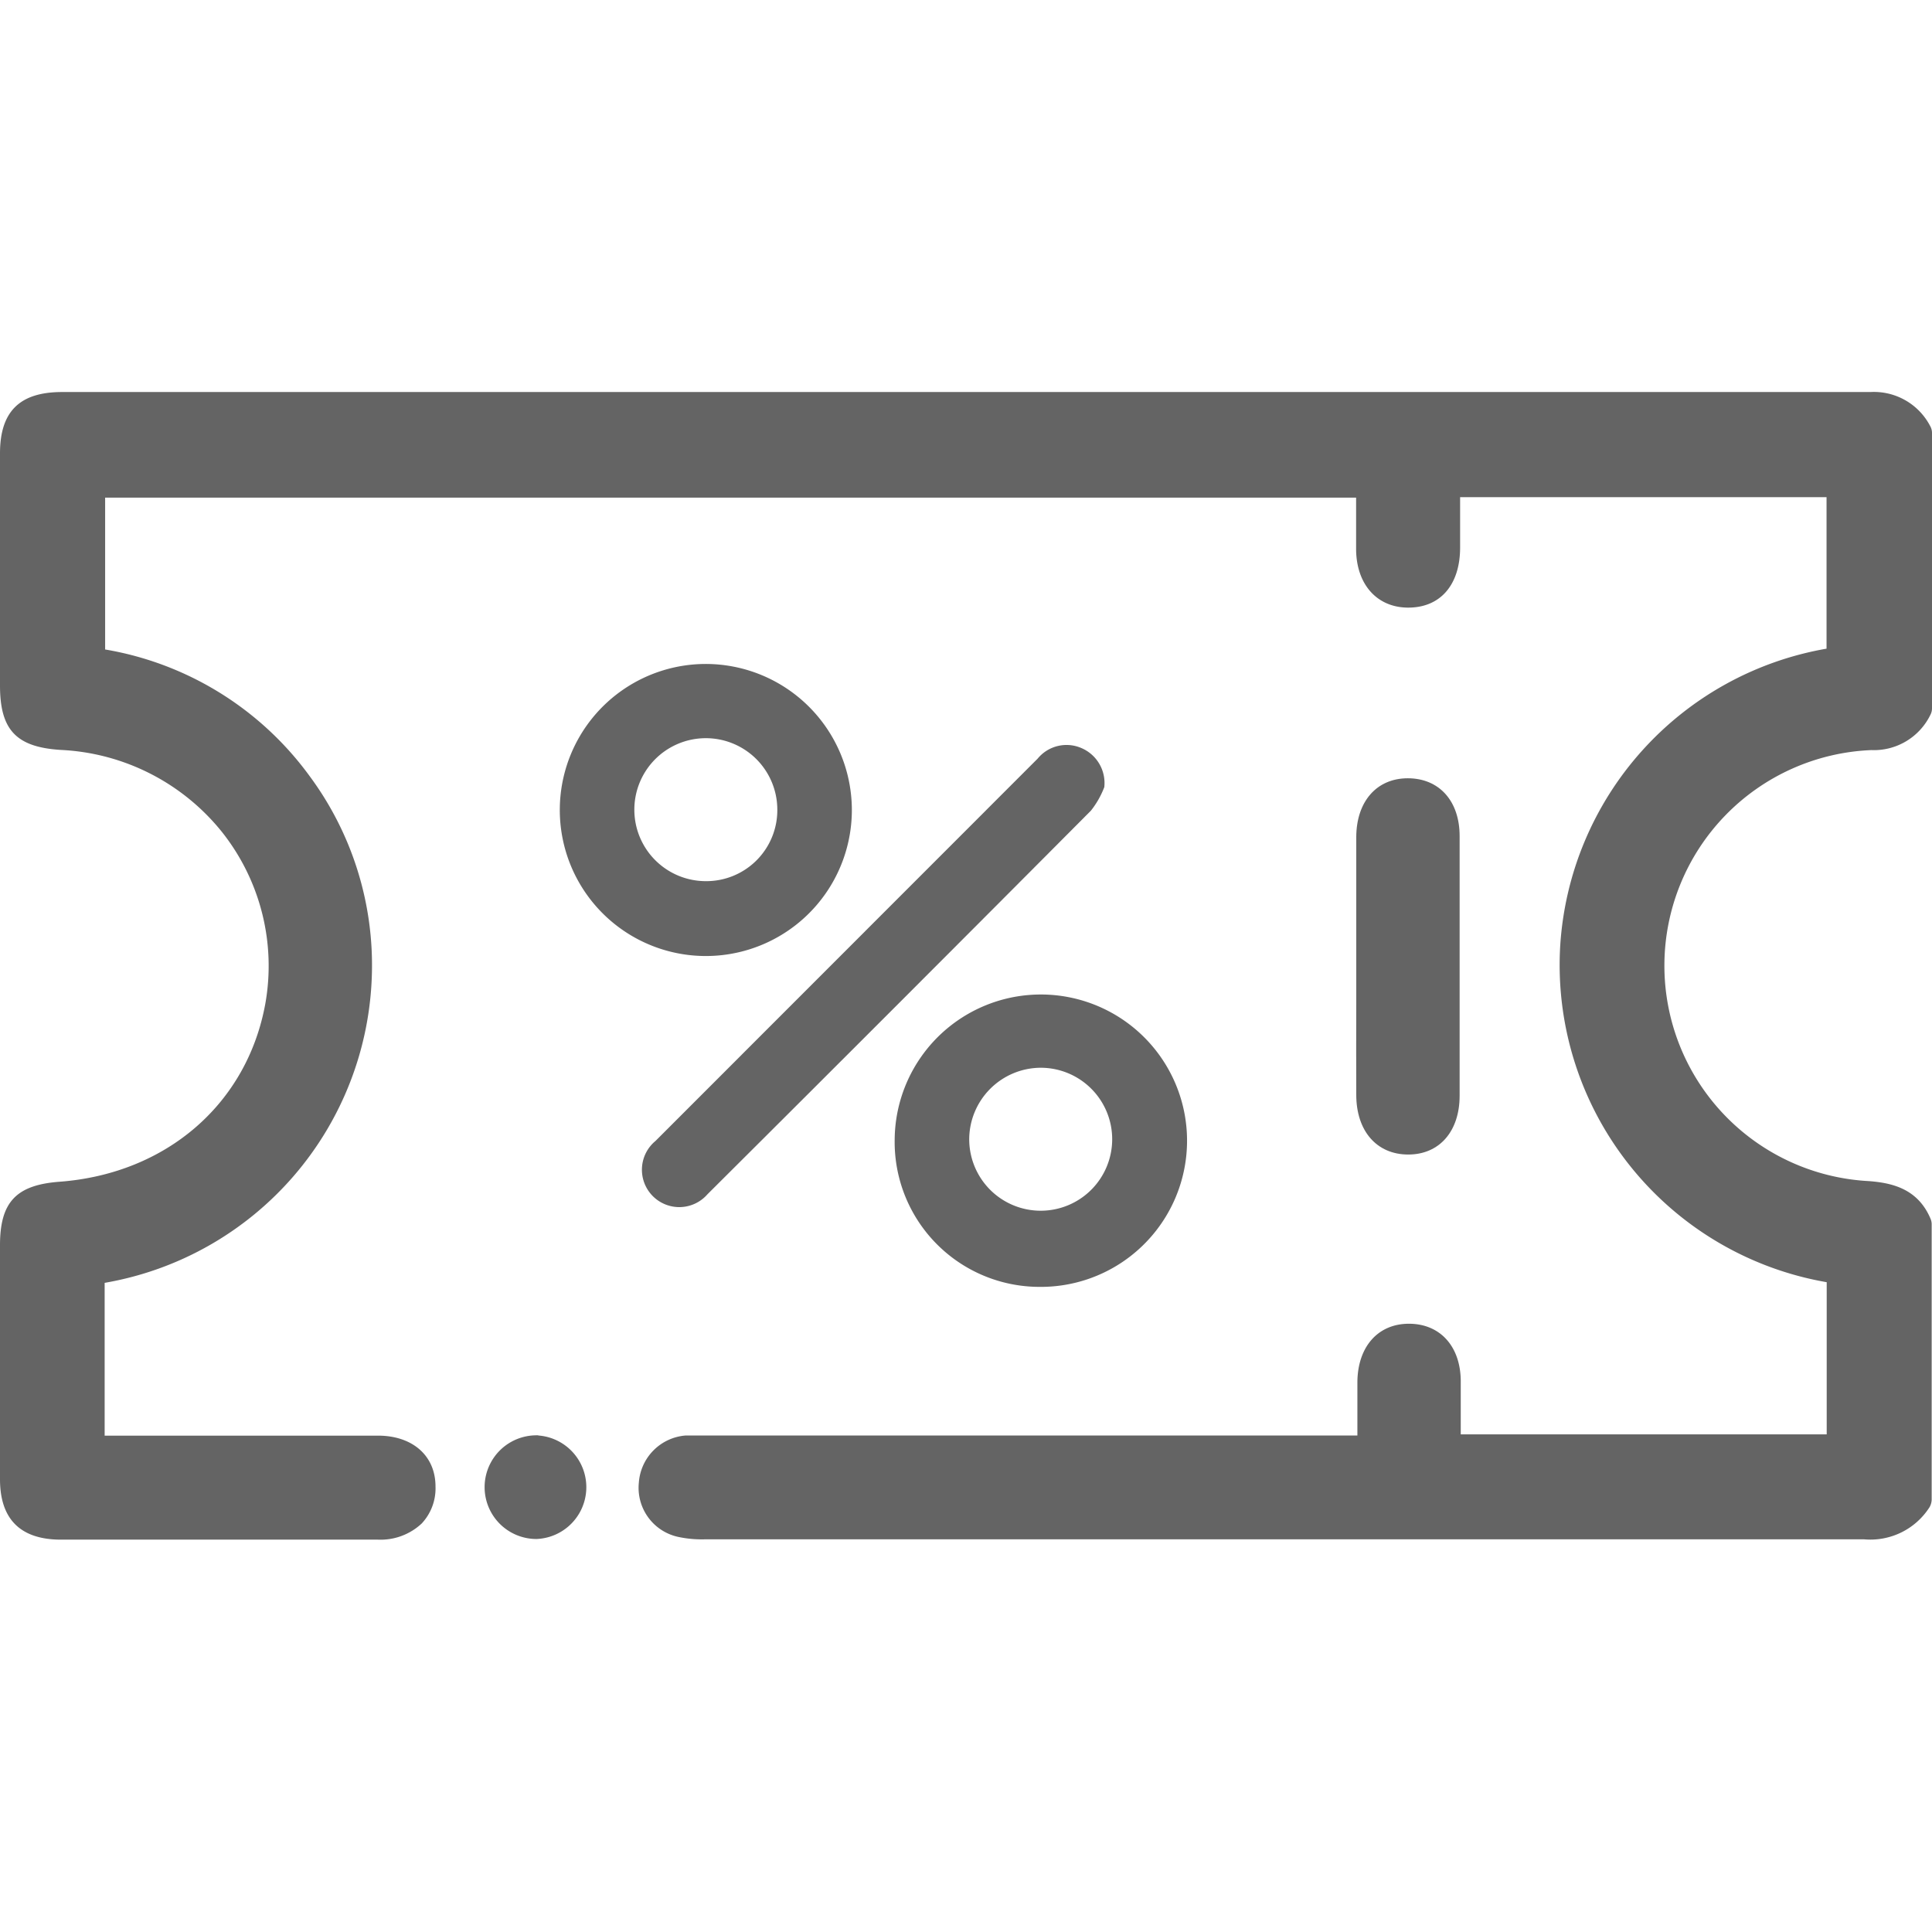 <svg xmlns="http://www.w3.org/2000/svg" viewBox="0 0 120 120"><defs><style>.cls-1{fill:#646464;}</style></defs><title>ICON</title><g id="圖層_1" data-name="圖層 1"><path class="cls-1" d="M55.57,70.79a9.08,9.08,0,1,1,9,9.14A9,9,0,0,1,55.57,70.79Zm4.63,0a4.44,4.44,0,1,0,4.45-4.47A4.46,4.46,0,0,0,60.2,70.84Z"/><path class="cls-1" d="M52.91,50.24a9.07,9.07,0,1,1-9.1-9A9.08,9.08,0,0,1,52.91,50.24Zm-4.63,0a4.44,4.44,0,1,0-4.43,4.49A4.41,4.41,0,0,0,48.28,50.24Z"/><path class="cls-1" d="M68.59,48.89a5.51,5.51,0,0,1-.83,1.46Q55.88,62.29,43.94,74.18a2.32,2.32,0,1,1-3.23-3.31L64.45,47.12a2.32,2.32,0,0,1,2.71-.66A2.36,2.36,0,0,1,68.59,48.89Z"/><path class="cls-1" d="M116.25,46.59a3.9,3.9,0,0,0,3.65-2.19A.87.87,0,0,0,120,44V26.9a.87.87,0,0,0-.12-.45,3.94,3.94,0,0,0-3.71-2.1c-29.68,0-59.86,0-89,0H3.79C1.21,24.37,0,25.57,0,28.16V42.58c0,2.75,1,3.83,3.79,4a13.65,13.65,0,0,1,10,5.1,13.38,13.38,0,0,1,2.69,10.66C15.35,68.55,10.35,72.9,3.7,73.4,1,73.6,0,74.67,0,77.34V91.88c0,2.47,1.26,3.73,3.73,3.75H23.47a3.74,3.74,0,0,0,2.72-1,3.19,3.19,0,0,0,.86-2.3c0-1.91-1.42-3.15-3.55-3.16h-17V79.68a20,20,0,0,0,16.6-19.24,19.73,19.73,0,0,0-3.85-12.21A19.8,19.8,0,0,0,6.53,40.34V30.91h77.7v1c0,.73,0,1.45,0,2.17,0,2.19,1.27,3.63,3.18,3.66h.06c2,0,3.21-1.42,3.22-3.7,0-1,0-1.91,0-2.85v-.31h22.76v9.41A20,20,0,0,0,96.91,58.71a20,20,0,0,0,16.55,20.93v9.45H90.73c0-.46,0-.92,0-1.38,0-.63,0-1.27,0-1.9,0-2.18-1.28-3.59-3.22-3.59h0c-1.93,0-3.19,1.44-3.2,3.64,0,.94,0,1.88,0,2.86v.44H43.4c-.22,0-.5,0-.79,0a3.16,3.16,0,0,0-2.93,2.93,3.12,3.12,0,0,0,2.4,3.36,7,7,0,0,0,1.71.16H63.64c17.09,0,34.76,0,52.14,0h0a4.36,4.36,0,0,0,4.07-2,1,1,0,0,0,.13-.47V76.06a.89.89,0,0,0-.07-.36c-.79-1.87-2.39-2.23-3.84-2.34a13.4,13.4,0,0,1,.16-26.77Z"/><path class="cls-1" d="M84.24,68c0,2.25,1.27,3.71,3.23,3.71h0c1.94,0,3.19-1.45,3.19-3.65,0-5.71,0-11,0-16.13,0-2.18-1.27-3.59-3.22-3.59h0c-1.93,0-3.19,1.44-3.2,3.64q0,2.8,0,5.61v4.77Q84.23,65.15,84.24,68Z"/><path class="cls-1" d="M33.44,89.15h-.12a3.22,3.22,0,0,0,0,6.44h0a3.22,3.22,0,0,0,.1-6.43Z"/></g></svg>